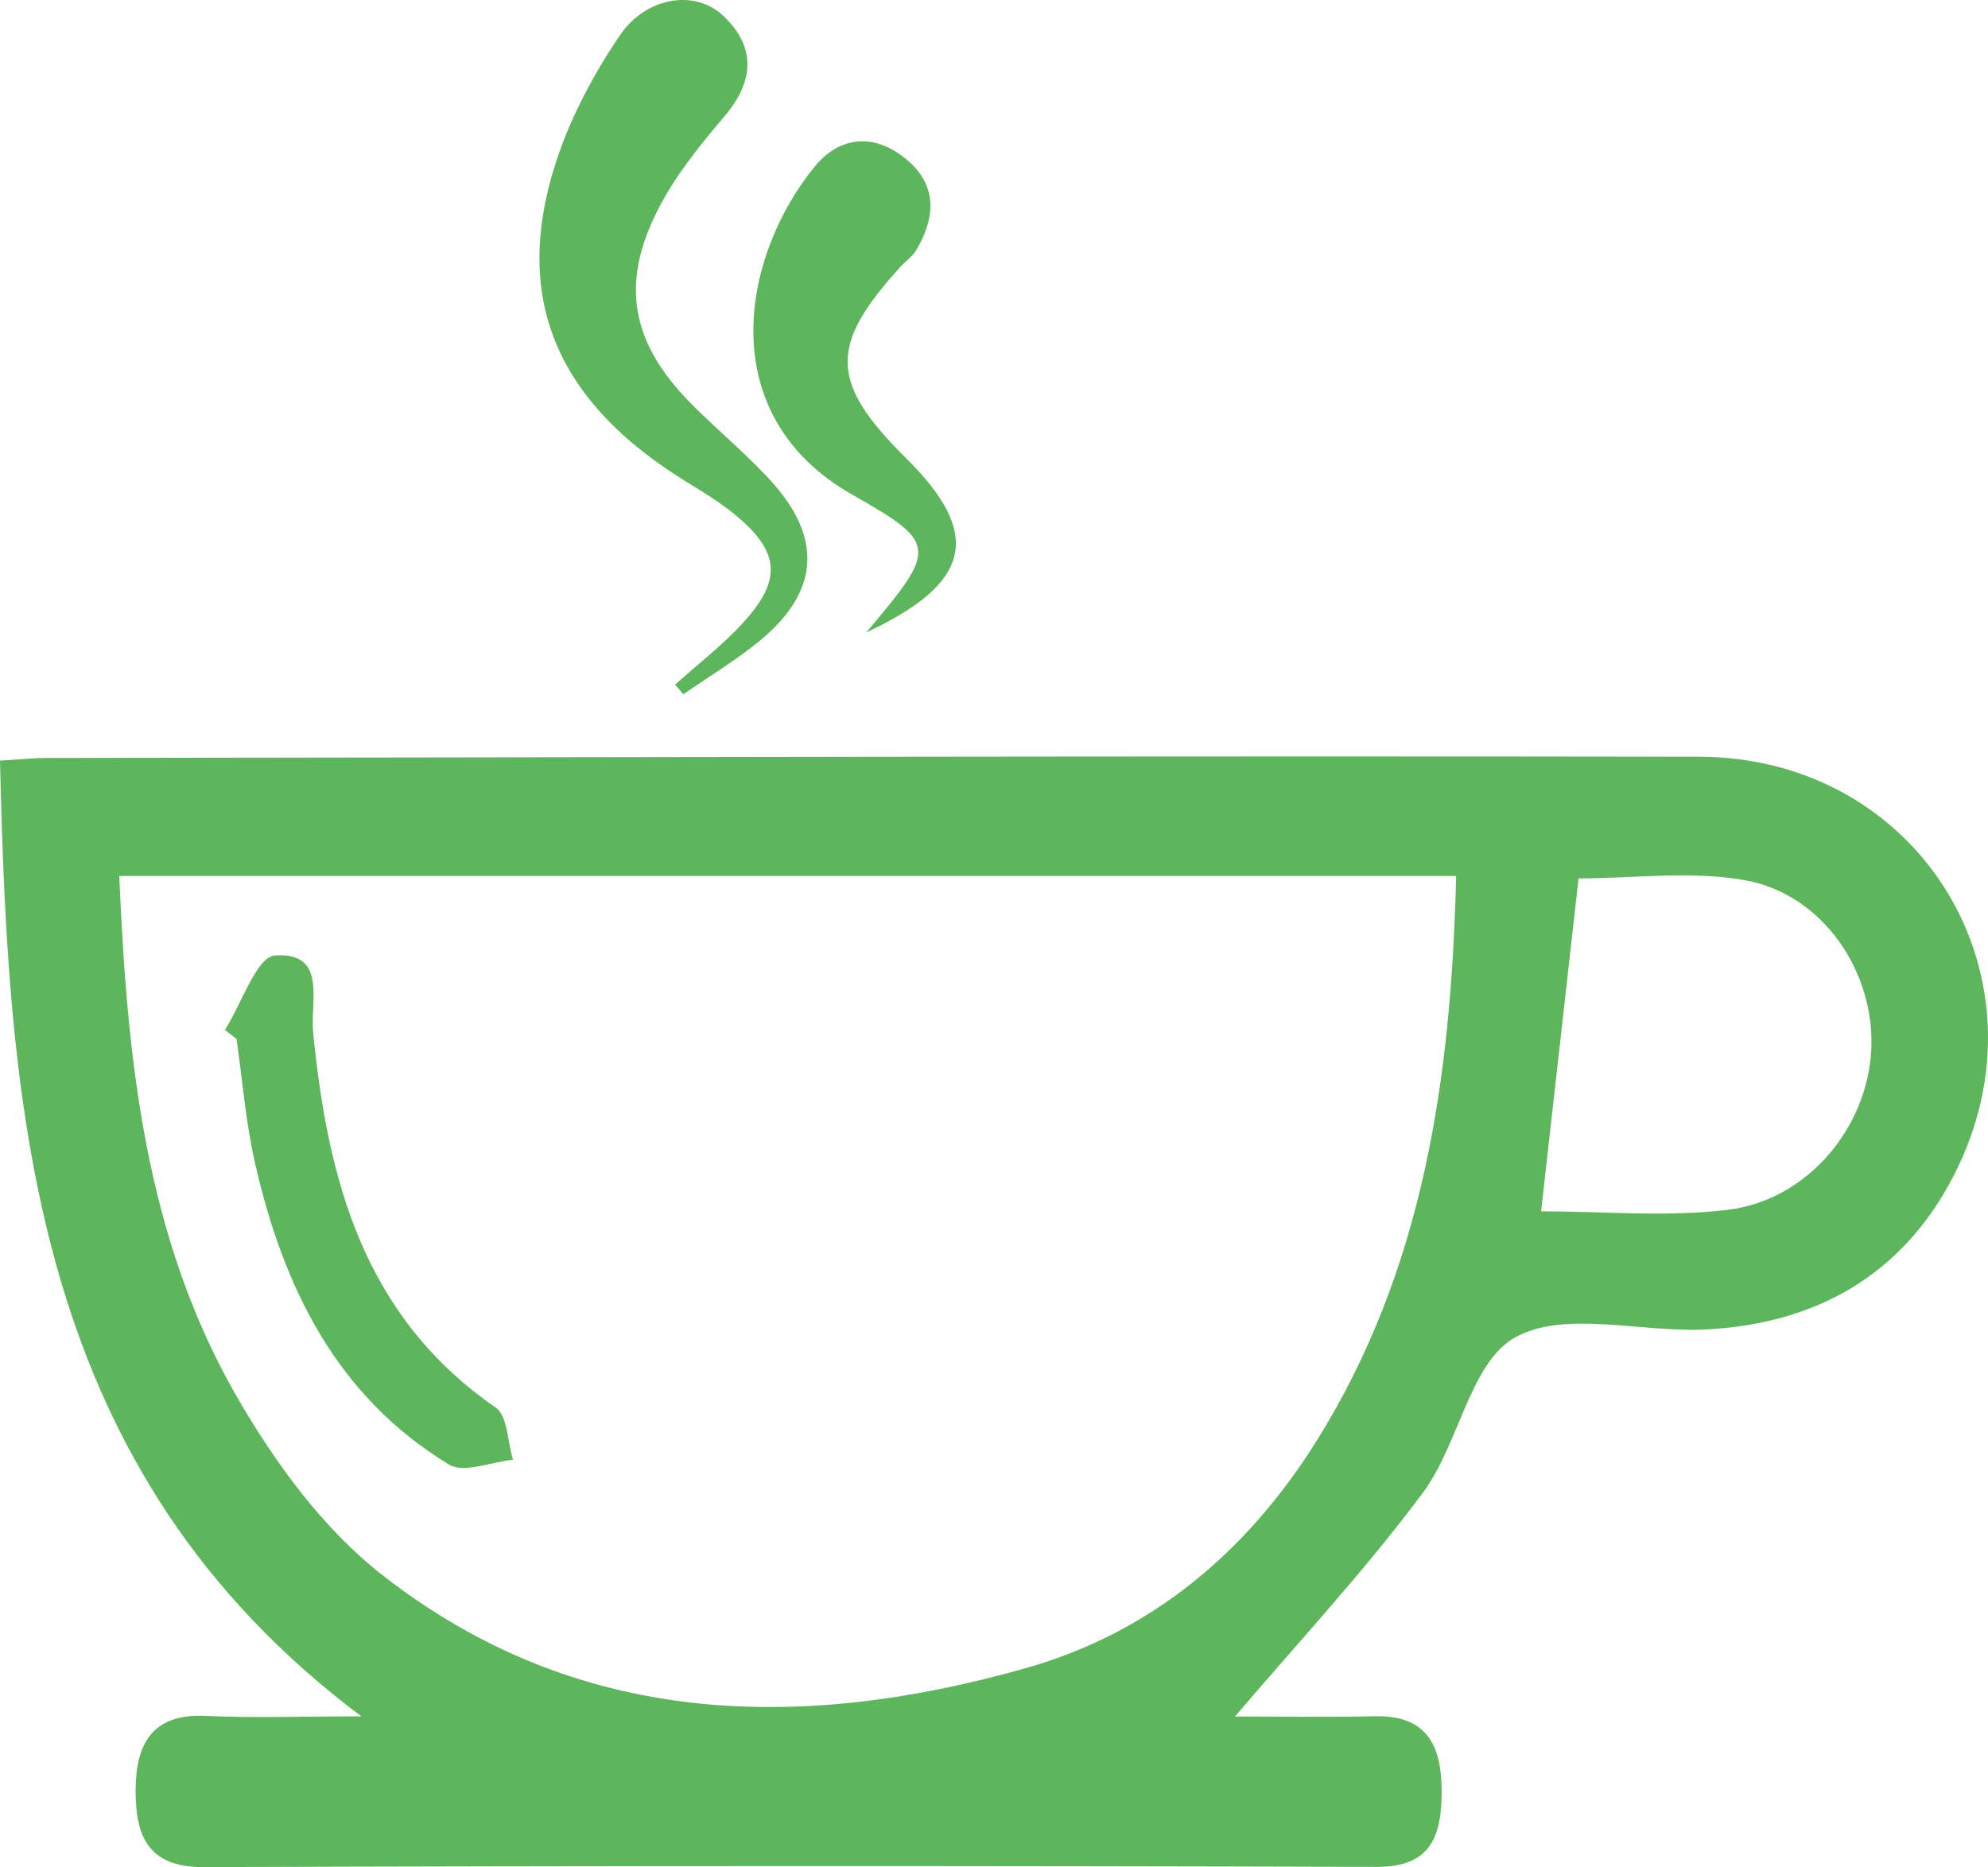 <svg id="Group_2369" data-name="Group 2369" xmlns="http://www.w3.org/2000/svg" width="404.988" height="380.393" viewBox="0 0 404.988 380.393">
  <path id="Path_979" data-name="Path 979" d="M-3254.246-2544.817c4.318-.244,6.935-.539,9.54-.539,112.191-.122,224.376-.436,336.554-.25,45.177.077,72.513,45.228,51.932,85.292-10.431,20.336-28.118,30.267-50.61,31.4-13.119.654-28.657-4-38.742,1.6-9.238,5.145-11.406,21.729-18.823,31.679-11.811,15.878-25.4,30.441-38.254,45.562,8.192,0,18.367.186,28.536-.045,11.252-.256,13.658,6.858,13.549,15.923-.109,8.52-2.232,14.788-13.158,14.762q-119.527-.365-239.067.045c-11.5.039-13.812-6.582-13.825-15.512-.013-9.18,3.066-15.807,14.21-15.294,9.649.456,19.31.1,31.775.1C-3247.208-2400.062-3252.495-2470.9-3254.246-2544.817Zm24.3,23.506c1.591,37.639,5.331,73.75,23.917,106.039,7.743,13.446,17.61,26.97,29.684,36.394,39.583,30.922,84.766,32.077,131.084,18.951,25.571-7.249,45.01-23.679,59.04-46,22.088-35.149,27.6-74.4,28.619-115.379Zm289.646,68.317c12.767,0,25.552,1.206,37.992-.3,16.378-1.982,28.586-16.873,29.279-32.827.687-15.686-9.848-31.4-25.6-34.3-11.021-2.021-22.717-.392-34.04-.392C-2935.225-2498.14-2937.708-2476.02-2940.3-2452.995Z" transform="translate(3254.246 2699.775)" fill="#5eb65c"/>
  <path id="Path_980" data-name="Path 980" d="M-2852.031-2931.4c4.76-4.311,9.938-8.25,14.2-13.017,7.589-8.487,7.005-14.107-1.854-21.485-3.542-2.951-7.609-5.273-11.516-7.756-27.535-17.514-35.092-40.551-22.7-70.723a112.6,112.6,0,0,1,10.591-19.259c5.12-7.692,15.153-9.629,21.081-4.022,6.729,6.377,6.293,13.318.256,20.452-4.708,5.575-9.43,11.362-12.882,17.739-8.583,15.865-6.454,28.221,6.216,40.961,5.19,5.2,10.874,9.931,15.846,15.313,10.874,11.753,10.213,22.794-1.97,32.827-4.888,4.029-10.393,7.313-15.608,10.938Z" transform="translate(2989.573 3070.885)" fill="#5eb65c"/>
  <path id="Path_981" data-name="Path 981" d="M-2708.194-2872.707c14.448-17.09,14.717-18.143-2.746-28.028-28.612-16.186-22.736-48.551-7.73-66.9,5.145-6.281,12.08-6.813,18.508-1.61,6.537,5.292,6.152,11.939,2.162,18.656-.77,1.283-2.136,2.207-3.169,3.336-14.678,16.09-14.473,23.589,1.1,39.024C-2684.63-2892.935-2686.388-2882.9-2708.194-2872.707Z" transform="translate(2884.645 3001.569)" fill="#5eb65c"/>
  <path id="Path_982" data-name="Path 982" d="M-3098.07-2392.388c3.4-5.331,6.454-14.9,10.194-15.166,10.707-.77,7.146,9.4,7.769,15.641,2.983,30.088,10.258,57.86,37.17,76.439,2.47,1.693,2.418,7.012,3.554,10.649-4.408.43-10,2.816-13.03.988-23.044-13.954-33.821-36.311-39.557-61.542-1.867-8.25-2.528-16.763-3.734-25.167C-3096.5-2391.169-3097.281-2391.779-3098.07-2392.388Z" transform="translate(3143.894 2602.217)" fill="#5eb65c"/>
</svg>
